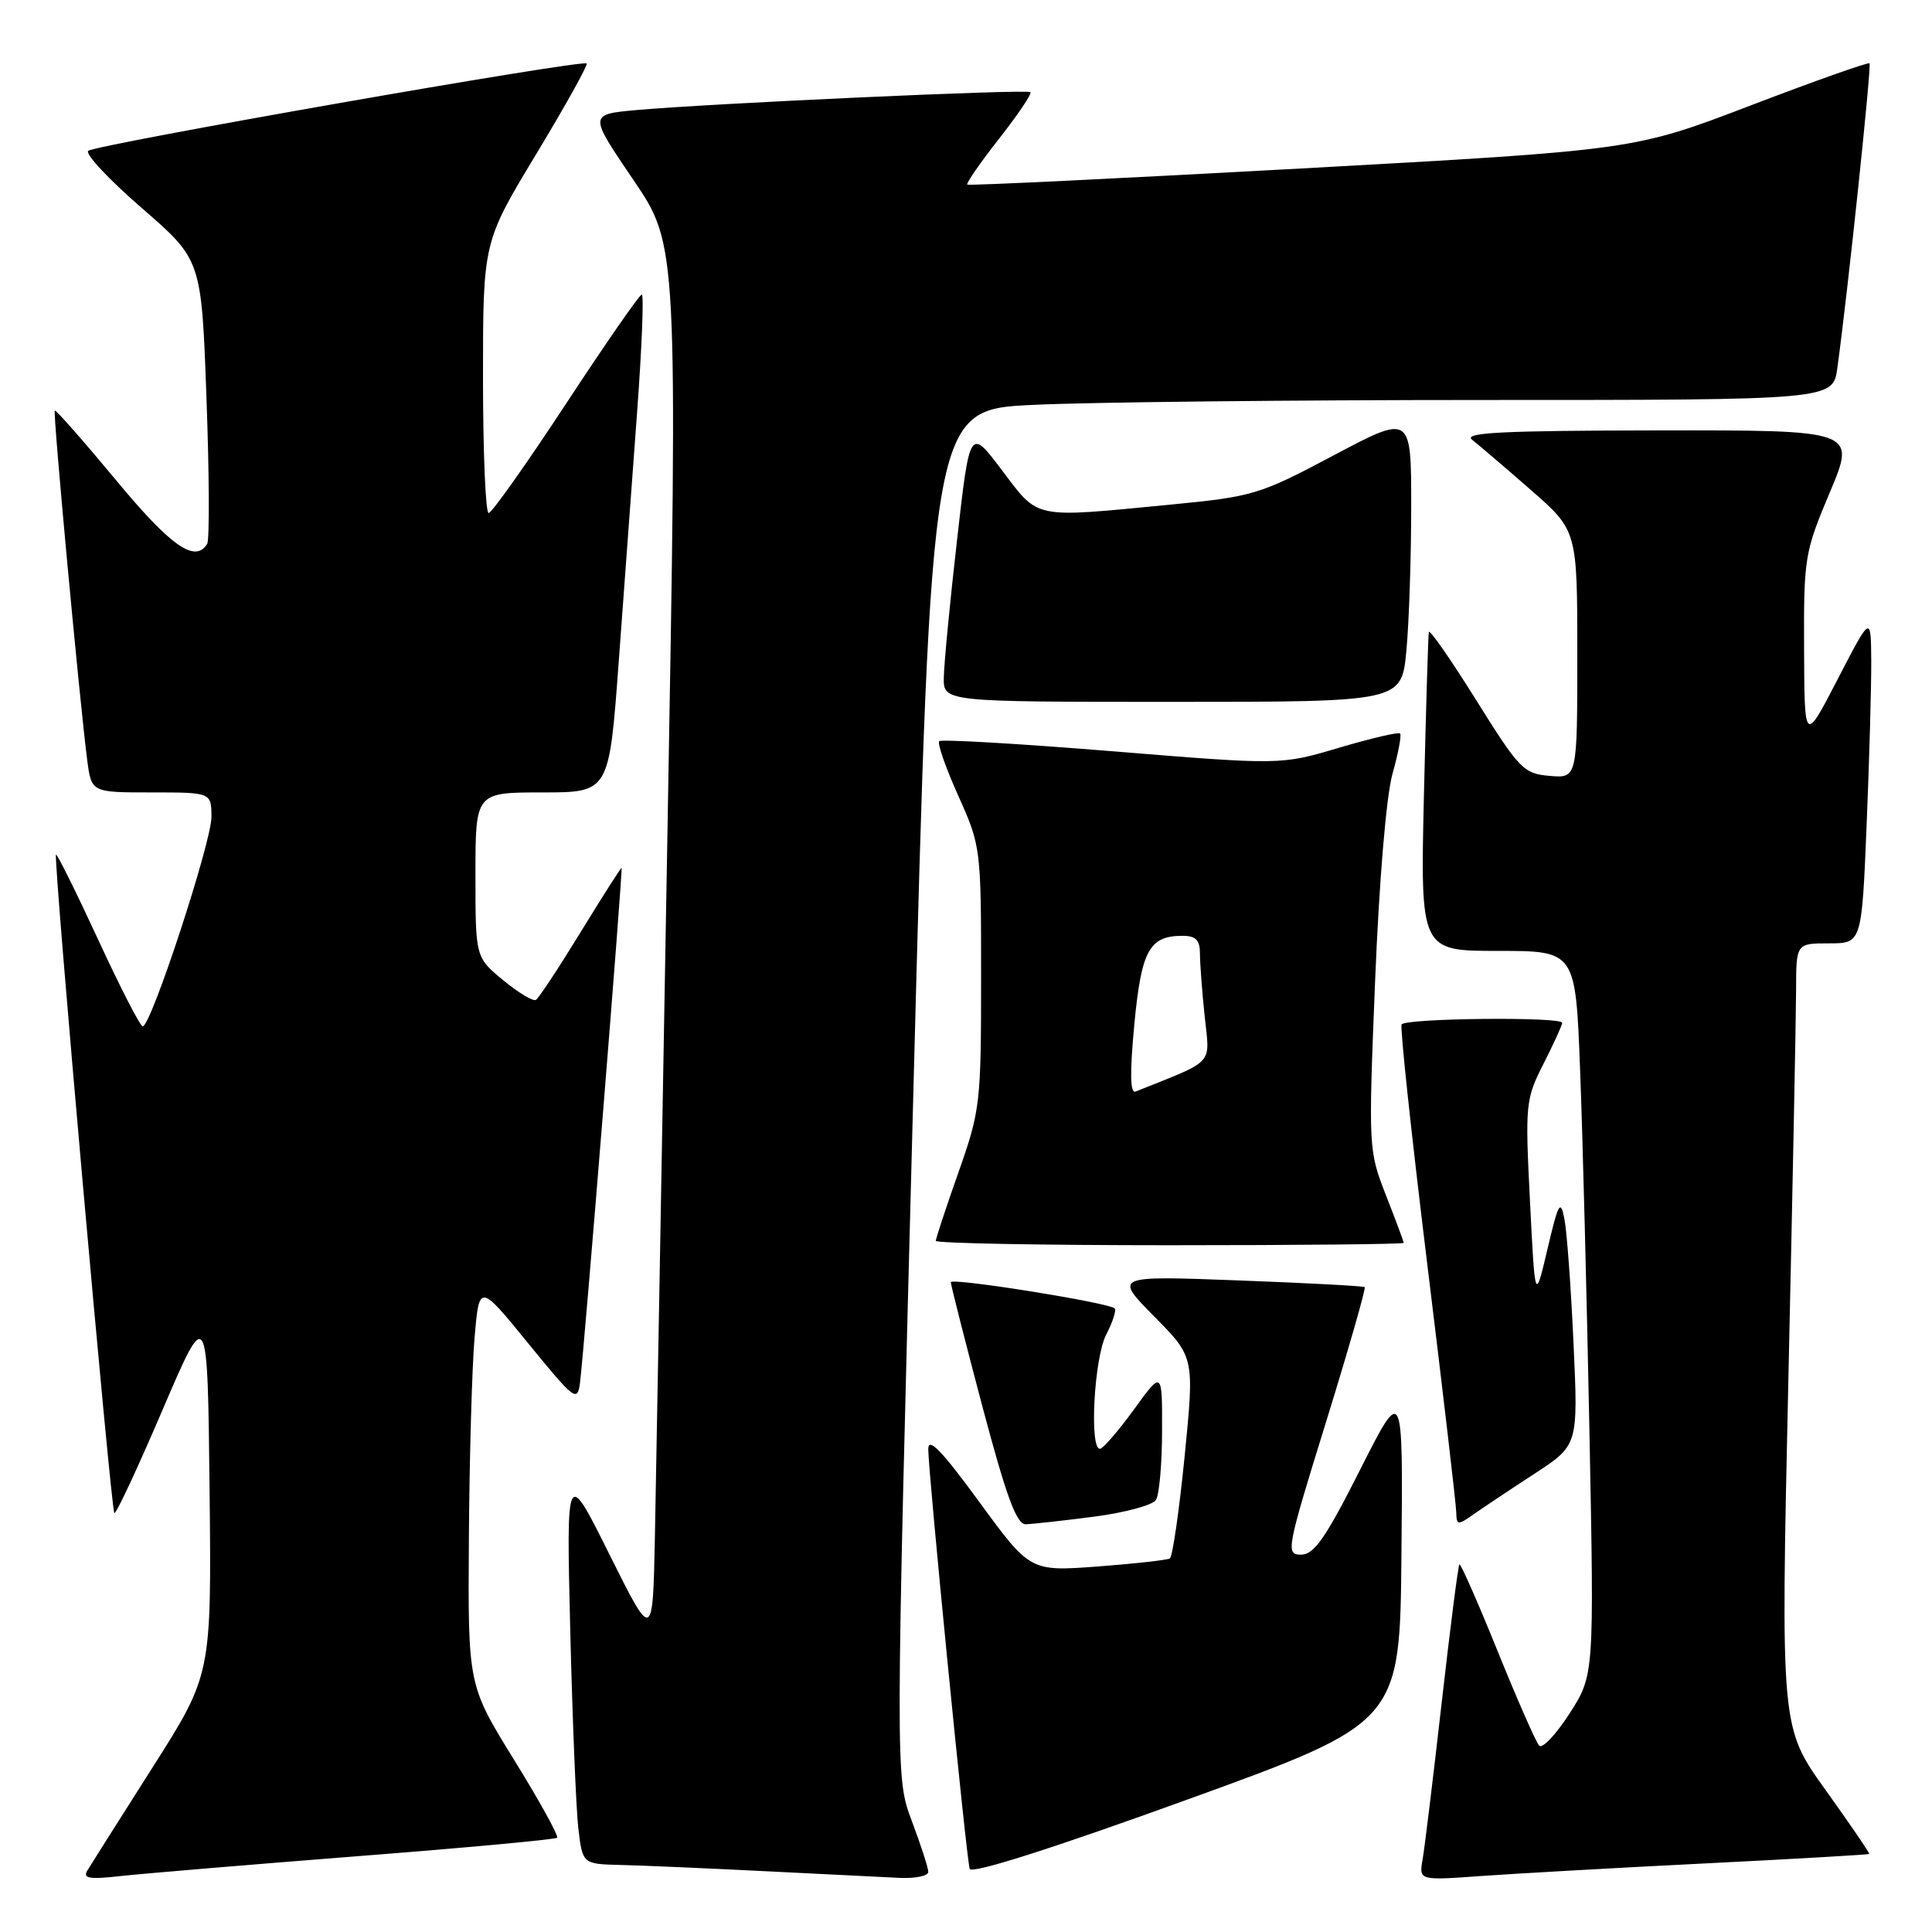 <?xml version="1.0" encoding="UTF-8" standalone="no"?>
<!DOCTYPE svg PUBLIC "-//W3C//DTD SVG 1.1//EN" "http://www.w3.org/Graphics/SVG/1.1/DTD/svg11.dtd" >
<svg xmlns="http://www.w3.org/2000/svg" xmlns:xlink="http://www.w3.org/1999/xlink" version="1.1" viewBox="0 0 256 256">
 <g >
 <path fill="currentColor"
d=" M 47.45 245.95 C 61.73 244.84 73.59 243.74 73.82 243.51 C 74.05 243.28 71.49 238.64 68.12 233.19 C 62.00 223.29 62.00 223.29 62.13 203.90 C 62.20 193.23 62.54 181.24 62.88 177.27 C 63.50 170.03 63.50 170.03 70.00 178.01 C 76.12 185.52 76.52 185.82 76.85 183.24 C 77.44 178.61 82.57 115.00 82.36 115.00 C 82.25 115.00 79.80 118.84 76.92 123.54 C 74.04 128.24 71.38 132.27 71.01 132.49 C 70.64 132.72 68.69 131.54 66.67 129.88 C 63.00 126.85 63.00 126.85 63.00 115.93 C 63.00 105.00 63.00 105.00 71.86 105.00 C 80.71 105.00 80.71 105.00 81.98 87.75 C 82.68 78.26 83.77 63.41 84.41 54.75 C 85.05 46.09 85.33 39.01 85.04 39.02 C 84.74 39.03 80.22 45.55 75.00 53.50 C 69.78 61.45 65.16 67.97 64.75 67.98 C 64.34 67.99 64.00 59.92 64.00 50.05 C 64.00 32.09 64.00 32.09 71.05 20.42 C 74.92 14.01 77.93 8.60 77.74 8.41 C 77.18 7.85 12.59 19.17 11.69 19.99 C 11.25 20.39 14.44 23.80 18.79 27.57 C 26.70 34.42 26.70 34.42 27.36 52.78 C 27.73 62.88 27.77 71.56 27.45 72.07 C 25.86 74.66 22.64 72.40 15.33 63.57 C 11.03 58.39 7.40 54.27 7.26 54.41 C 6.99 54.68 10.57 93.15 11.56 100.75 C 12.12 105.00 12.12 105.00 20.06 105.00 C 28.00 105.00 28.00 105.00 28.02 108.25 C 28.03 111.56 20.02 136.00 18.91 136.00 C 18.58 136.00 15.92 130.82 13.00 124.49 C 10.07 118.16 7.56 113.10 7.42 113.25 C 7.03 113.63 14.70 200.03 15.15 200.49 C 15.36 200.69 18.22 194.57 21.51 186.88 C 27.50 172.90 27.50 172.90 27.77 197.40 C 28.03 221.90 28.03 221.90 20.21 234.20 C 15.91 240.96 12.03 247.10 11.58 247.84 C 10.93 248.91 11.82 249.06 16.14 248.57 C 19.09 248.25 33.18 247.07 47.45 245.95 Z  M 123.00 248.04 C 123.00 247.51 122.02 244.47 120.82 241.29 C 118.64 235.50 118.64 235.50 121.02 144.90 C 123.40 54.29 123.40 54.29 136.86 53.65 C 144.26 53.29 171.14 53.00 196.60 53.00 C 242.88 53.00 242.88 53.00 243.46 48.75 C 244.83 38.83 248.01 8.68 247.72 8.39 C 247.55 8.22 240.45 10.73 231.95 13.98 C 216.50 19.89 216.50 19.89 172.50 22.32 C 148.30 23.65 128.35 24.62 128.17 24.46 C 127.99 24.30 129.88 21.57 132.38 18.38 C 134.88 15.20 136.75 12.42 136.54 12.21 C 136.12 11.79 94.16 13.70 84.27 14.59 C 78.03 15.16 78.03 15.16 83.92 23.83 C 89.81 32.50 89.81 32.50 88.43 111.00 C 87.68 154.18 86.93 195.80 86.78 203.50 C 86.50 217.50 86.50 217.50 80.77 206.00 C 75.04 194.50 75.04 194.50 75.56 216.00 C 75.85 227.82 76.33 239.64 76.63 242.25 C 77.19 247.00 77.19 247.00 82.34 247.12 C 85.18 247.19 93.80 247.56 101.50 247.95 C 109.20 248.34 117.19 248.73 119.25 248.83 C 121.31 248.92 123.00 248.57 123.00 248.04 Z  M 185.70 205.87 C 185.91 183.50 185.91 183.50 180.22 194.75 C 175.65 203.81 174.12 206.00 172.40 206.00 C 170.34 206.00 170.46 205.35 175.71 188.41 C 178.70 178.74 181.01 170.70 180.83 170.55 C 180.65 170.40 173.10 170.00 164.05 169.66 C 147.61 169.04 147.61 169.04 152.94 174.44 C 158.27 179.83 158.27 179.83 156.97 192.96 C 156.25 200.18 155.37 206.27 155.01 206.50 C 154.65 206.72 150.33 207.20 145.43 207.57 C 136.50 208.23 136.50 208.23 129.75 199.00 C 124.78 192.20 123.00 190.36 123.00 192.03 C 123.00 195.13 128.04 246.22 128.49 247.63 C 128.72 248.35 139.36 244.96 157.17 238.51 C 185.50 228.25 185.50 228.25 185.70 205.87 Z  M 226.00 246.91 C 237.82 246.32 247.58 245.75 247.68 245.66 C 247.77 245.56 245.17 241.75 241.90 237.19 C 235.95 228.89 235.95 228.89 236.96 183.20 C 237.52 158.06 237.98 134.69 237.99 131.25 C 238.00 125.00 238.00 125.00 242.34 125.00 C 246.69 125.00 246.69 125.00 247.34 109.25 C 247.70 100.59 247.97 90.80 247.95 87.50 C 247.90 81.50 247.90 81.50 243.50 90.00 C 239.10 98.50 239.10 98.50 239.05 85.97 C 239.00 73.87 239.12 73.16 242.47 65.22 C 245.93 57.00 245.93 57.00 219.72 57.03 C 198.91 57.06 193.82 57.32 195.07 58.28 C 195.93 58.95 199.42 61.93 202.82 64.90 C 209.00 70.30 209.00 70.30 209.00 86.71 C 209.00 103.12 209.00 103.12 205.34 102.81 C 201.89 102.52 201.33 101.94 195.59 92.75 C 192.24 87.39 189.43 83.34 189.33 83.75 C 189.24 84.16 188.95 93.84 188.68 105.25 C 188.20 126.00 188.20 126.00 198.49 126.00 C 208.77 126.00 208.77 126.00 209.37 141.75 C 209.71 150.41 210.26 172.00 210.61 189.73 C 211.24 221.95 211.24 221.95 207.98 227.04 C 206.18 229.83 204.37 231.75 203.95 231.31 C 203.53 230.86 201.04 225.21 198.43 218.75 C 195.81 212.28 193.54 207.13 193.38 207.29 C 193.21 207.45 192.16 215.67 191.04 225.54 C 189.92 235.42 188.78 244.78 188.51 246.34 C 188.01 249.18 188.01 249.18 196.26 248.58 C 200.79 248.26 214.18 247.50 226.00 246.91 Z  M 144.94 200.97 C 149.03 200.44 152.74 199.44 153.17 198.75 C 153.61 198.06 153.98 193.92 153.98 189.55 C 154.00 181.60 154.00 181.60 150.25 186.77 C 148.19 189.61 146.16 191.95 145.75 191.97 C 144.32 192.03 144.98 179.94 146.57 176.86 C 147.44 175.18 147.95 173.61 147.70 173.37 C 146.94 172.61 126.00 169.26 125.99 169.90 C 125.98 170.23 127.85 177.59 130.14 186.25 C 133.34 198.29 134.69 201.99 135.91 201.97 C 136.78 201.95 140.85 201.50 144.94 200.97 Z  M 203.31 195.29 C 209.12 191.50 209.12 191.50 208.50 178.00 C 208.16 170.57 207.62 163.15 207.29 161.50 C 206.77 158.87 206.49 159.37 205.05 165.50 C 203.40 172.50 203.40 172.50 202.73 159.16 C 202.08 146.29 202.14 145.65 204.53 140.94 C 205.89 138.26 207.00 135.83 207.00 135.53 C 207.00 134.70 186.17 134.91 185.72 135.75 C 185.50 136.16 187.03 150.45 189.12 167.50 C 191.21 184.55 192.94 199.34 192.96 200.37 C 193.00 202.12 193.15 202.14 195.25 200.66 C 196.49 199.79 200.11 197.37 203.31 195.29 Z  M 186.00 164.69 C 186.00 164.52 184.94 161.68 183.65 158.39 C 181.33 152.45 181.31 152.19 182.21 129.95 C 182.75 116.62 183.69 105.48 184.51 102.54 C 185.28 99.81 185.73 97.40 185.52 97.19 C 185.31 96.97 181.67 97.83 177.43 99.08 C 169.74 101.37 169.74 101.37 147.34 99.54 C 135.03 98.54 124.73 97.94 124.45 98.21 C 124.18 98.49 125.31 101.74 126.98 105.45 C 129.97 112.11 130.00 112.38 130.00 129.51 C 130.00 146.21 129.89 147.15 127.00 155.34 C 125.35 160.02 124.00 164.10 124.00 164.42 C 124.00 164.74 137.95 165.00 155.00 165.00 C 172.05 165.00 186.00 164.86 186.00 164.69 Z  M 186.35 86.25 C 186.70 82.54 186.99 73.96 186.99 67.20 C 187.00 54.89 187.00 54.89 176.75 60.32 C 166.86 65.57 166.09 65.80 154.94 66.88 C 136.74 68.64 137.70 68.84 132.78 62.33 C 128.50 56.65 128.50 56.65 126.81 71.58 C 125.87 79.78 125.09 87.96 125.06 89.75 C 125.00 93.00 125.00 93.00 155.36 93.00 C 185.71 93.00 185.71 93.00 186.35 86.25 Z  M 150.30 135.78 C 151.23 125.94 152.28 124.00 156.69 124.00 C 158.45 124.00 159.00 124.56 159.00 126.35 C 159.00 127.65 159.28 131.40 159.63 134.69 C 160.31 141.25 161.13 140.36 150.46 144.64 C 149.75 144.92 149.70 142.14 150.30 135.78 Z "/>
</g>
</svg>